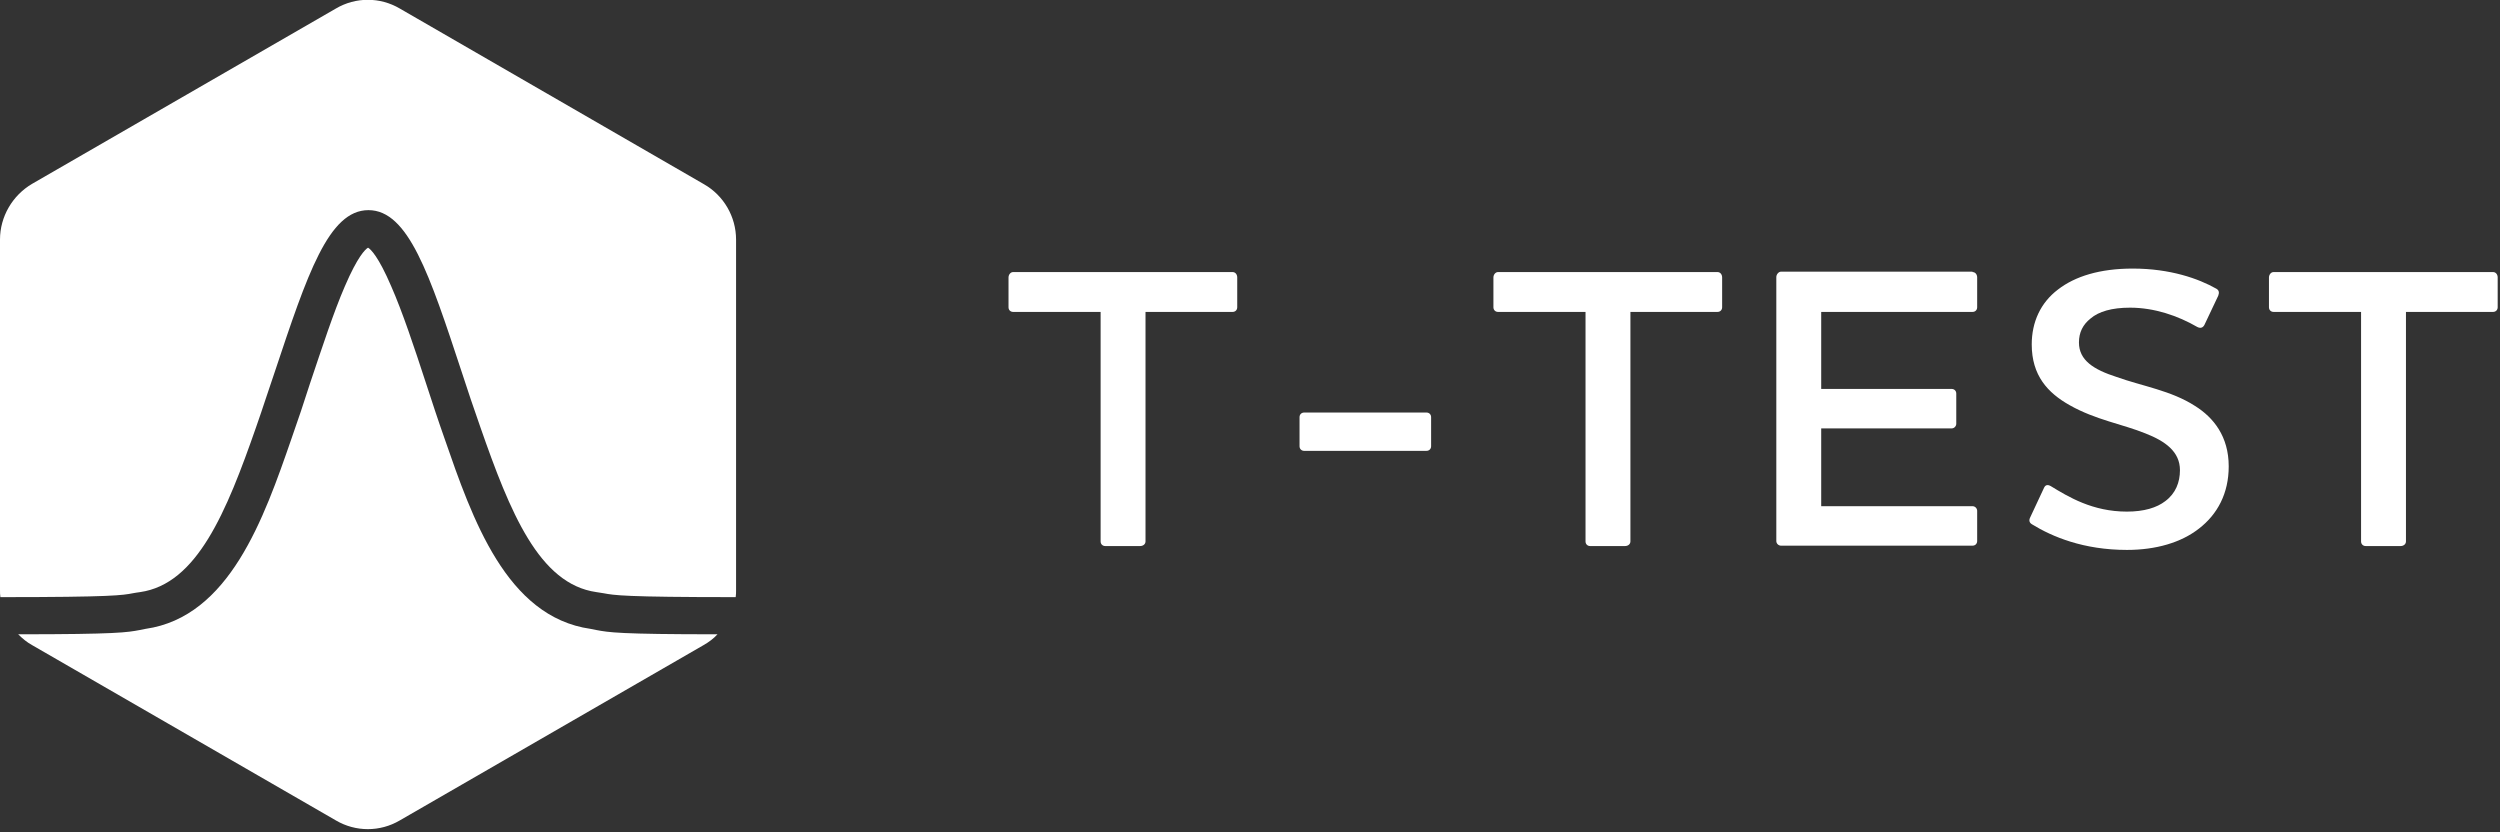<svg width="646" height="215" viewBox="0 0 646 215" fill="none" xmlns="http://www.w3.org/2000/svg">
<rect x="0" y="0" width="646" height="215" fill="#333333" stroke="none"/>
<g clip-path="url(#clip0)">
<path d="M318.5 70.3C319.2 70.3 319.7 70.9 319.7 71.7V79.4C319.7 80.1 319.2 80.6 318.5 80.6H296V139.9C296 140.6 295.4 141.1 294.6 141.1H285.6C284.9 141.1 284.4 140.6 284.4 139.9V80.6H261.8C261.1 80.6 260.6 80.1 260.6 79.4V71.7C260.6 71 261.1 70.3 261.8 70.3H318.5Z" fill="white"/>
<path d="M337 116.5C336.3 116.5 335.8 116 335.8 115.3V107.8C335.8 107.1 336.3 106.6 337 106.6H368.6C369.3 106.6 369.8 107.1 369.8 107.8V115.3C369.8 116 369.3 116.5 368.6 116.5H337Z" fill="white"/>
<path d="M443.8 70.3C444.5 70.3 445 70.9 445 71.7V79.4C445 80.1 444.5 80.6 443.8 80.6H421.3V139.9C421.3 140.6 420.7 141.1 419.9 141.1H410.9C410.2 141.1 409.7 140.6 409.7 139.9V80.6H387.1C386.4 80.6 385.9 80.1 385.9 79.4V71.7C385.9 71 386.4 70.3 387.1 70.3H443.8Z" fill="white"/>
<path d="M509.7 70.3C510.4 70.3 510.9 70.9 510.9 71.7V79.4C510.9 80.1 510.4 80.6 509.7 80.6H470.6V100.5H504.3C505 100.5 505.5 101 505.5 101.7V109.5C505.5 110.1 505 110.7 504.3 110.7H470.6V130.8H509.7C510.4 130.8 510.9 131.4 510.9 132V139.8C510.9 140.5 510.4 141 509.7 141H460.2C459.6 141 459 140.5 459 139.8V71.6C459 70.9 459.6 70.2 460.2 70.2H509.7V70.3Z" fill="white"/>
<path d="M525.1 135.5C524.4 135.1 524.2 134.5 524.6 133.7L528.2 126C528.5 125.4 529 125.1 529.9 125.6C534.5 128.4 540.7 132.2 549.6 132.2C554 132.2 557.3 131.2 559.5 129.5C562.2 127.5 563.3 124.6 563.3 121.5C563.3 116.7 559.5 114 554.4 112C548.5 109.6 541.5 108.5 534.8 104.7C529.1 101.5 525 97 525 89C525 83.2 527.3 78.2 531.8 74.8C536.2 71.4 542.6 69.4 551.1 69.4C560.8 69.4 568.1 72 572.7 74.6C573.4 75 573.5 75.6 573.2 76.4L569.6 84C569.2 84.7 568.6 84.9 567.8 84.5C562.8 81.6 556.7 79.5 550.4 79.5C545.7 79.5 542.3 80.5 540.2 82.3C538.2 83.9 537.2 85.9 537.2 88.5C537.2 93.1 541 95.5 546.9 97.4C553.6 99.8 561 100.9 567.2 104.9C572 107.9 575.9 112.8 575.9 120.5C575.9 127.5 573 132.9 568.2 136.6C563.6 140.2 557.1 142.1 549.6 142.1C538.4 142.1 530.3 138.7 525.1 135.5Z" fill="white"/>
<path d="M644.2 70.3C644.9 70.3 645.4 70.9 645.4 71.7V79.4C645.4 80.1 644.9 80.6 644.2 80.6H621.7V139.9C621.7 140.6 621.1 141.1 620.3 141.1H611.3C610.6 141.1 610.1 140.6 610.1 139.9V80.6H587.5C586.8 80.6 586.3 80.1 586.3 79.4V71.7C586.3 71 586.8 70.3 587.5 70.3H644.2Z" fill="white"/>
<path d="M34.3 153.3C34.9 153.2 35.4 153.1 36.2 153C50.9 150.9 58.5 132.4 66.2 110.3C67.9 105.5 69.4 100.7 71 96.1C79.4 70.9 84.9 54.3 95.2 54.3C105.5 54.3 111 70.9 119.3 96.1C120.8 100.7 122.4 105.5 124.1 110.3C131.8 132.4 139.3 150.9 154.1 153C154.8 153.1 155.4 153.2 156 153.3C158.7 153.8 161.2 154.3 190.1 154.3C190.2 153.7 190.2 153.1 190.2 152.5V61.9C190.2 56 187 50.5 181.9 47.6L103.3 2.2C98.2 -0.8 91.9 -0.8 86.8 2.2L8.3 47.5C3.2 50.5 0 56 0 61.9V152.5C0 153.1 0 153.7 0.1 154.3C29.1 154.3 31.7 153.8 34.3 153.3Z" fill="white"/>
<path d="M154.1 162.8C153.7 162.7 153.2 162.6 152.6 162.5C130.8 159.4 122 133.9 114.9 113.4C113.2 108.6 111.6 103.7 110.1 99.1C107 89.6 104 80.6 101.1 74C97.8 66.3 95.8 64.4 95.1 64C94.4 64.4 92.4 66.3 89.1 74C86.2 80.7 83.3 89.6 80.1 99.1C78.6 103.8 77 108.6 75.3 113.4C68.2 133.9 59.3 159.4 37.6 162.5C37 162.6 36.6 162.7 36.1 162.8C32.9 163.4 30.3 163.9 4.7 163.9C5.8 165 7 166 8.3 166.7L86.8 212C91.9 215 98.2 215 103.3 212L181.8 166.7C183.2 165.9 184.4 165 185.4 163.9C159.9 163.9 157.3 163.4 154.1 162.8Z" fill="white"/>
</g>
<defs>
<clipPath id="clip0">
<rect width="645.5" height="214.4" fill="white"/>
</clipPath>
</defs>
</svg>
